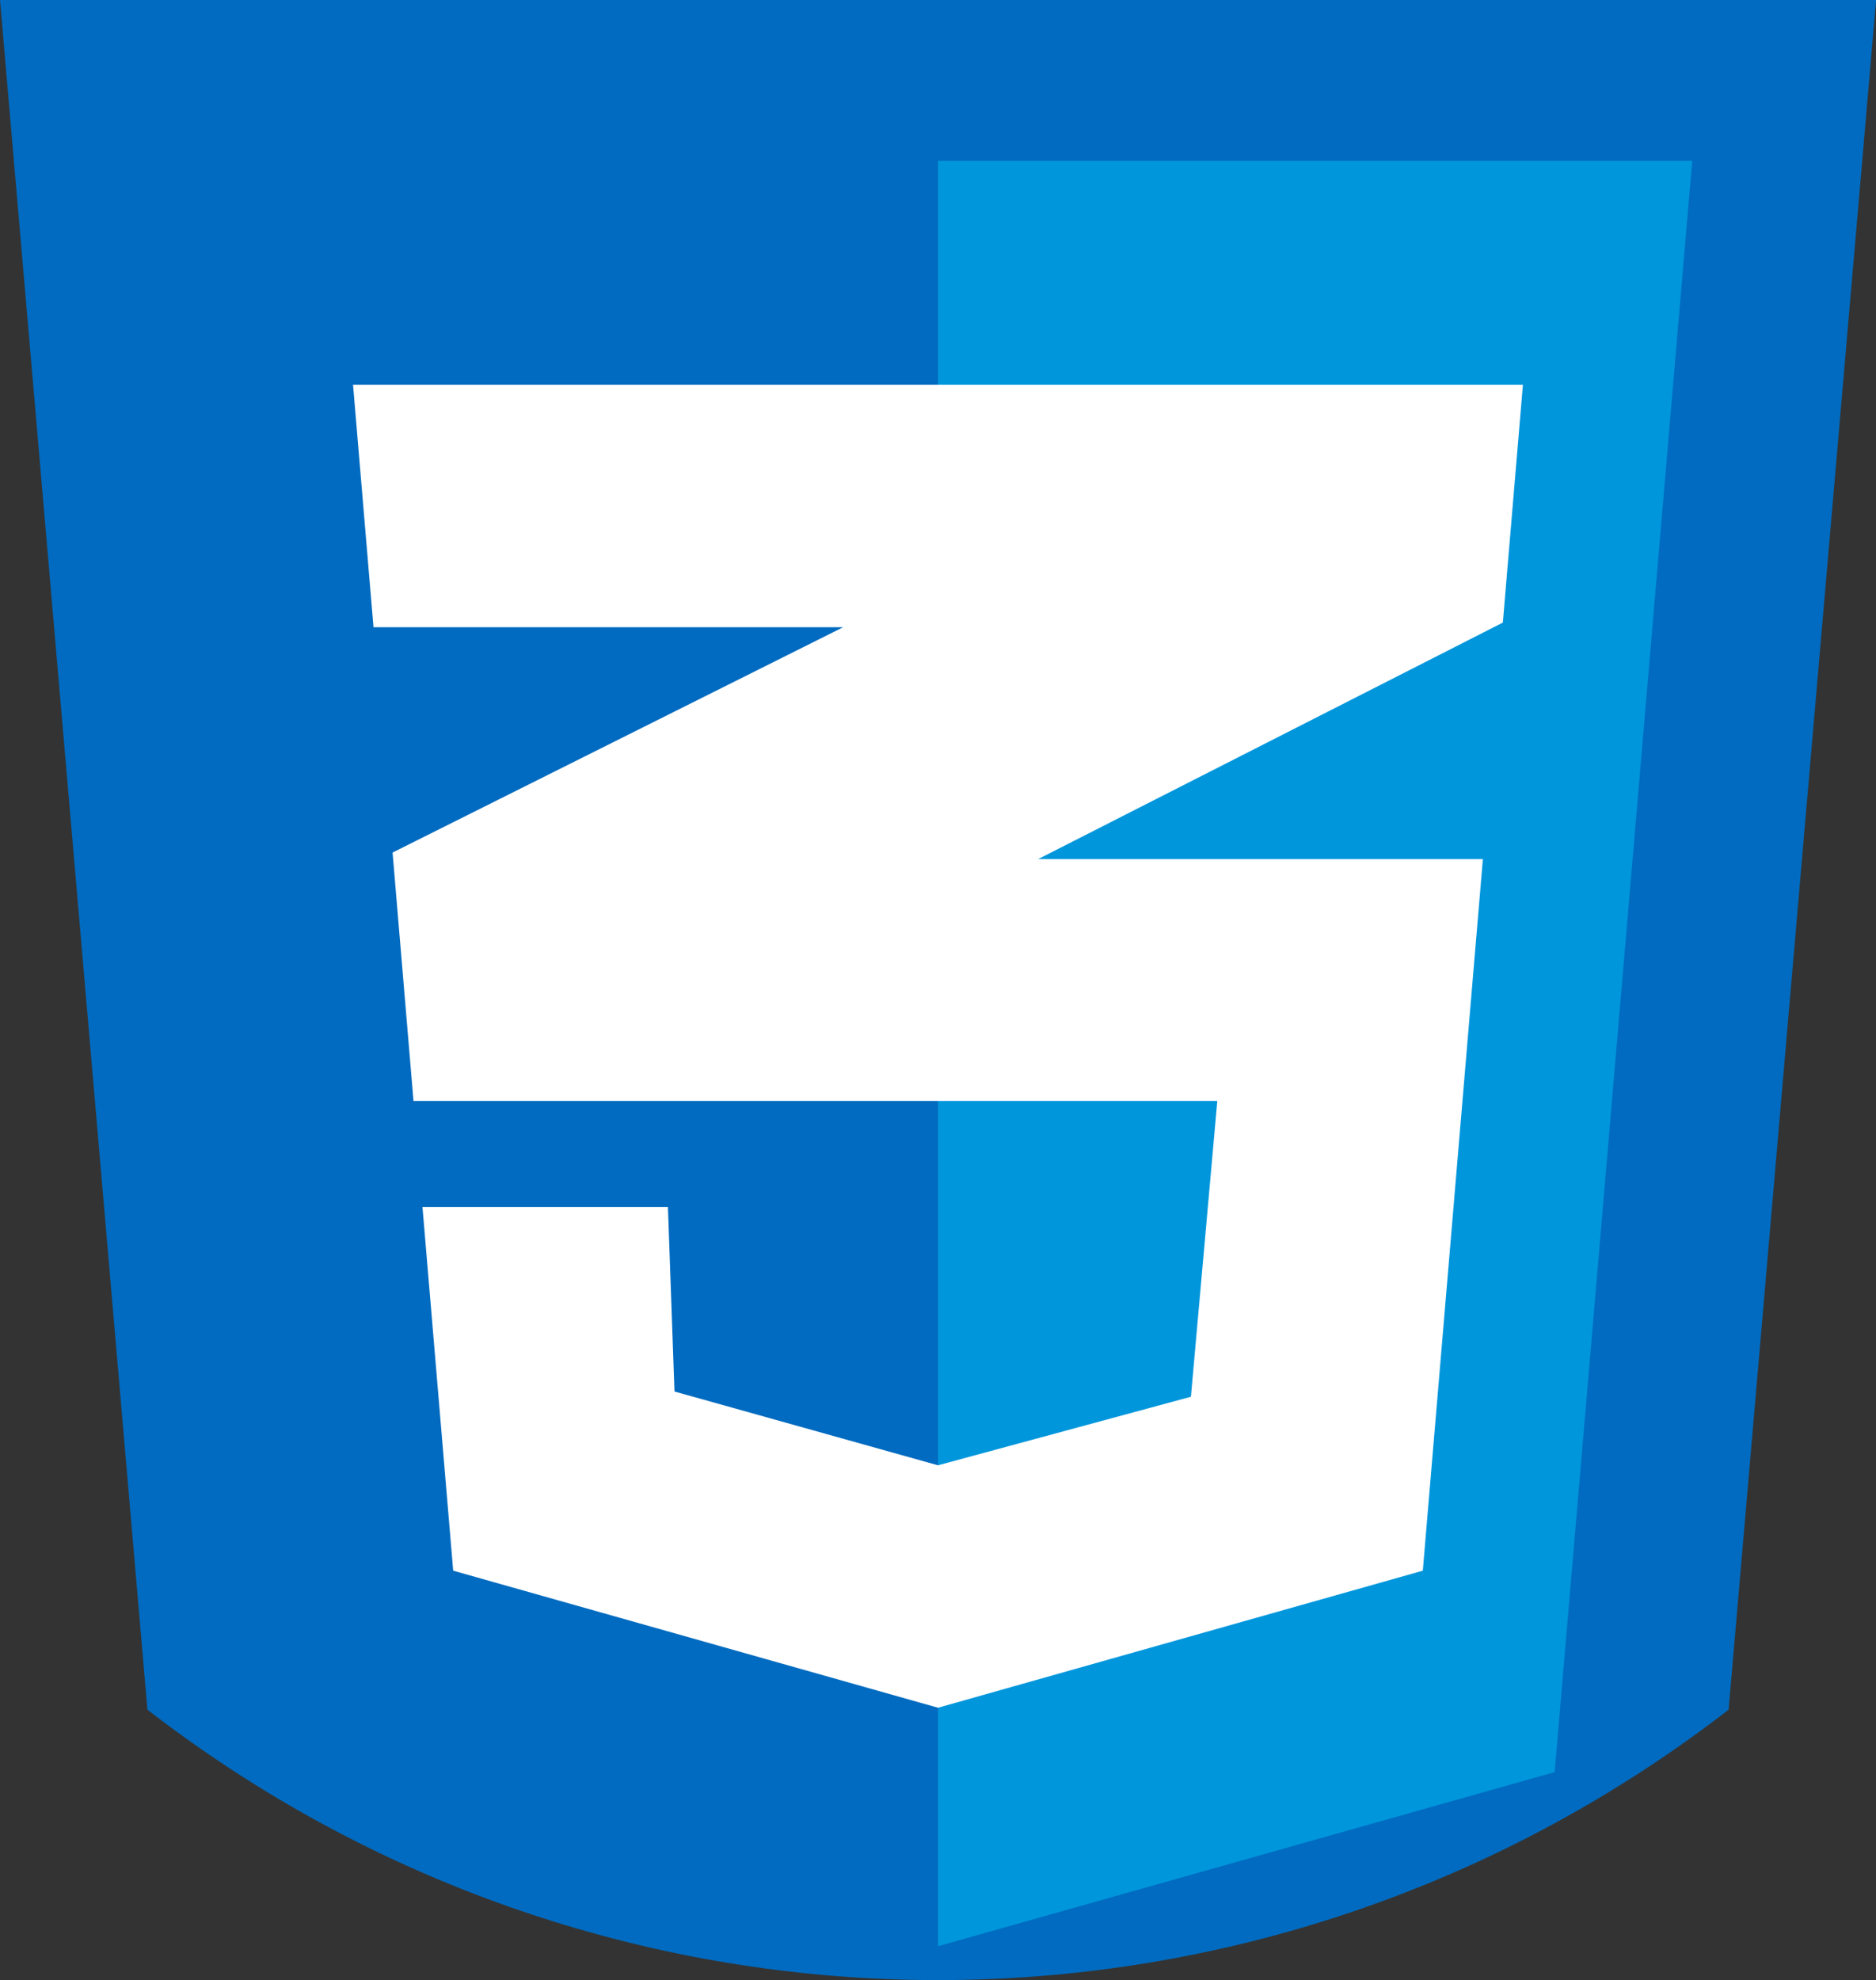 <svg xmlns="http://www.w3.org/2000/svg" viewBox="0 0 371.98 392.53"><rect x="0" y="0" width="371.98" height="392.53" fill="#333333" stroke="none"/><defs><style>.cls-1{fill:#006bc0;}.cls-2{fill:#0096dc;}.cls-3{fill:#fff;}</style></defs><g id="Capa_2" data-name="Capa 2"><g id="Capa_1-2" data-name="Capa 1"><path class="cls-1" d="M372,0,342.76,338.92a256,256,0,0,1-313.53,0L0,0Z"/><polygon class="cls-2" points="185.99 31.86 185.99 385.82 308.26 351.3 335.54 31.86 185.99 31.86"/><polygon class="cls-3" points="294.03 170.31 205.84 170.31 297.99 123.42 301.97 76.27 70 76.27 74.06 124.34 167.18 124.34 77.84 169.01 81.99 218.25 81.99 218.25 241.37 218.25 236.14 276.89 185.99 290.48 133.74 275.85 132.44 239.28 83.77 239.28 89.86 311.37 185.99 338.54 282.12 311.37 294.03 170.31 294.03 170.31"/></g></g></svg>